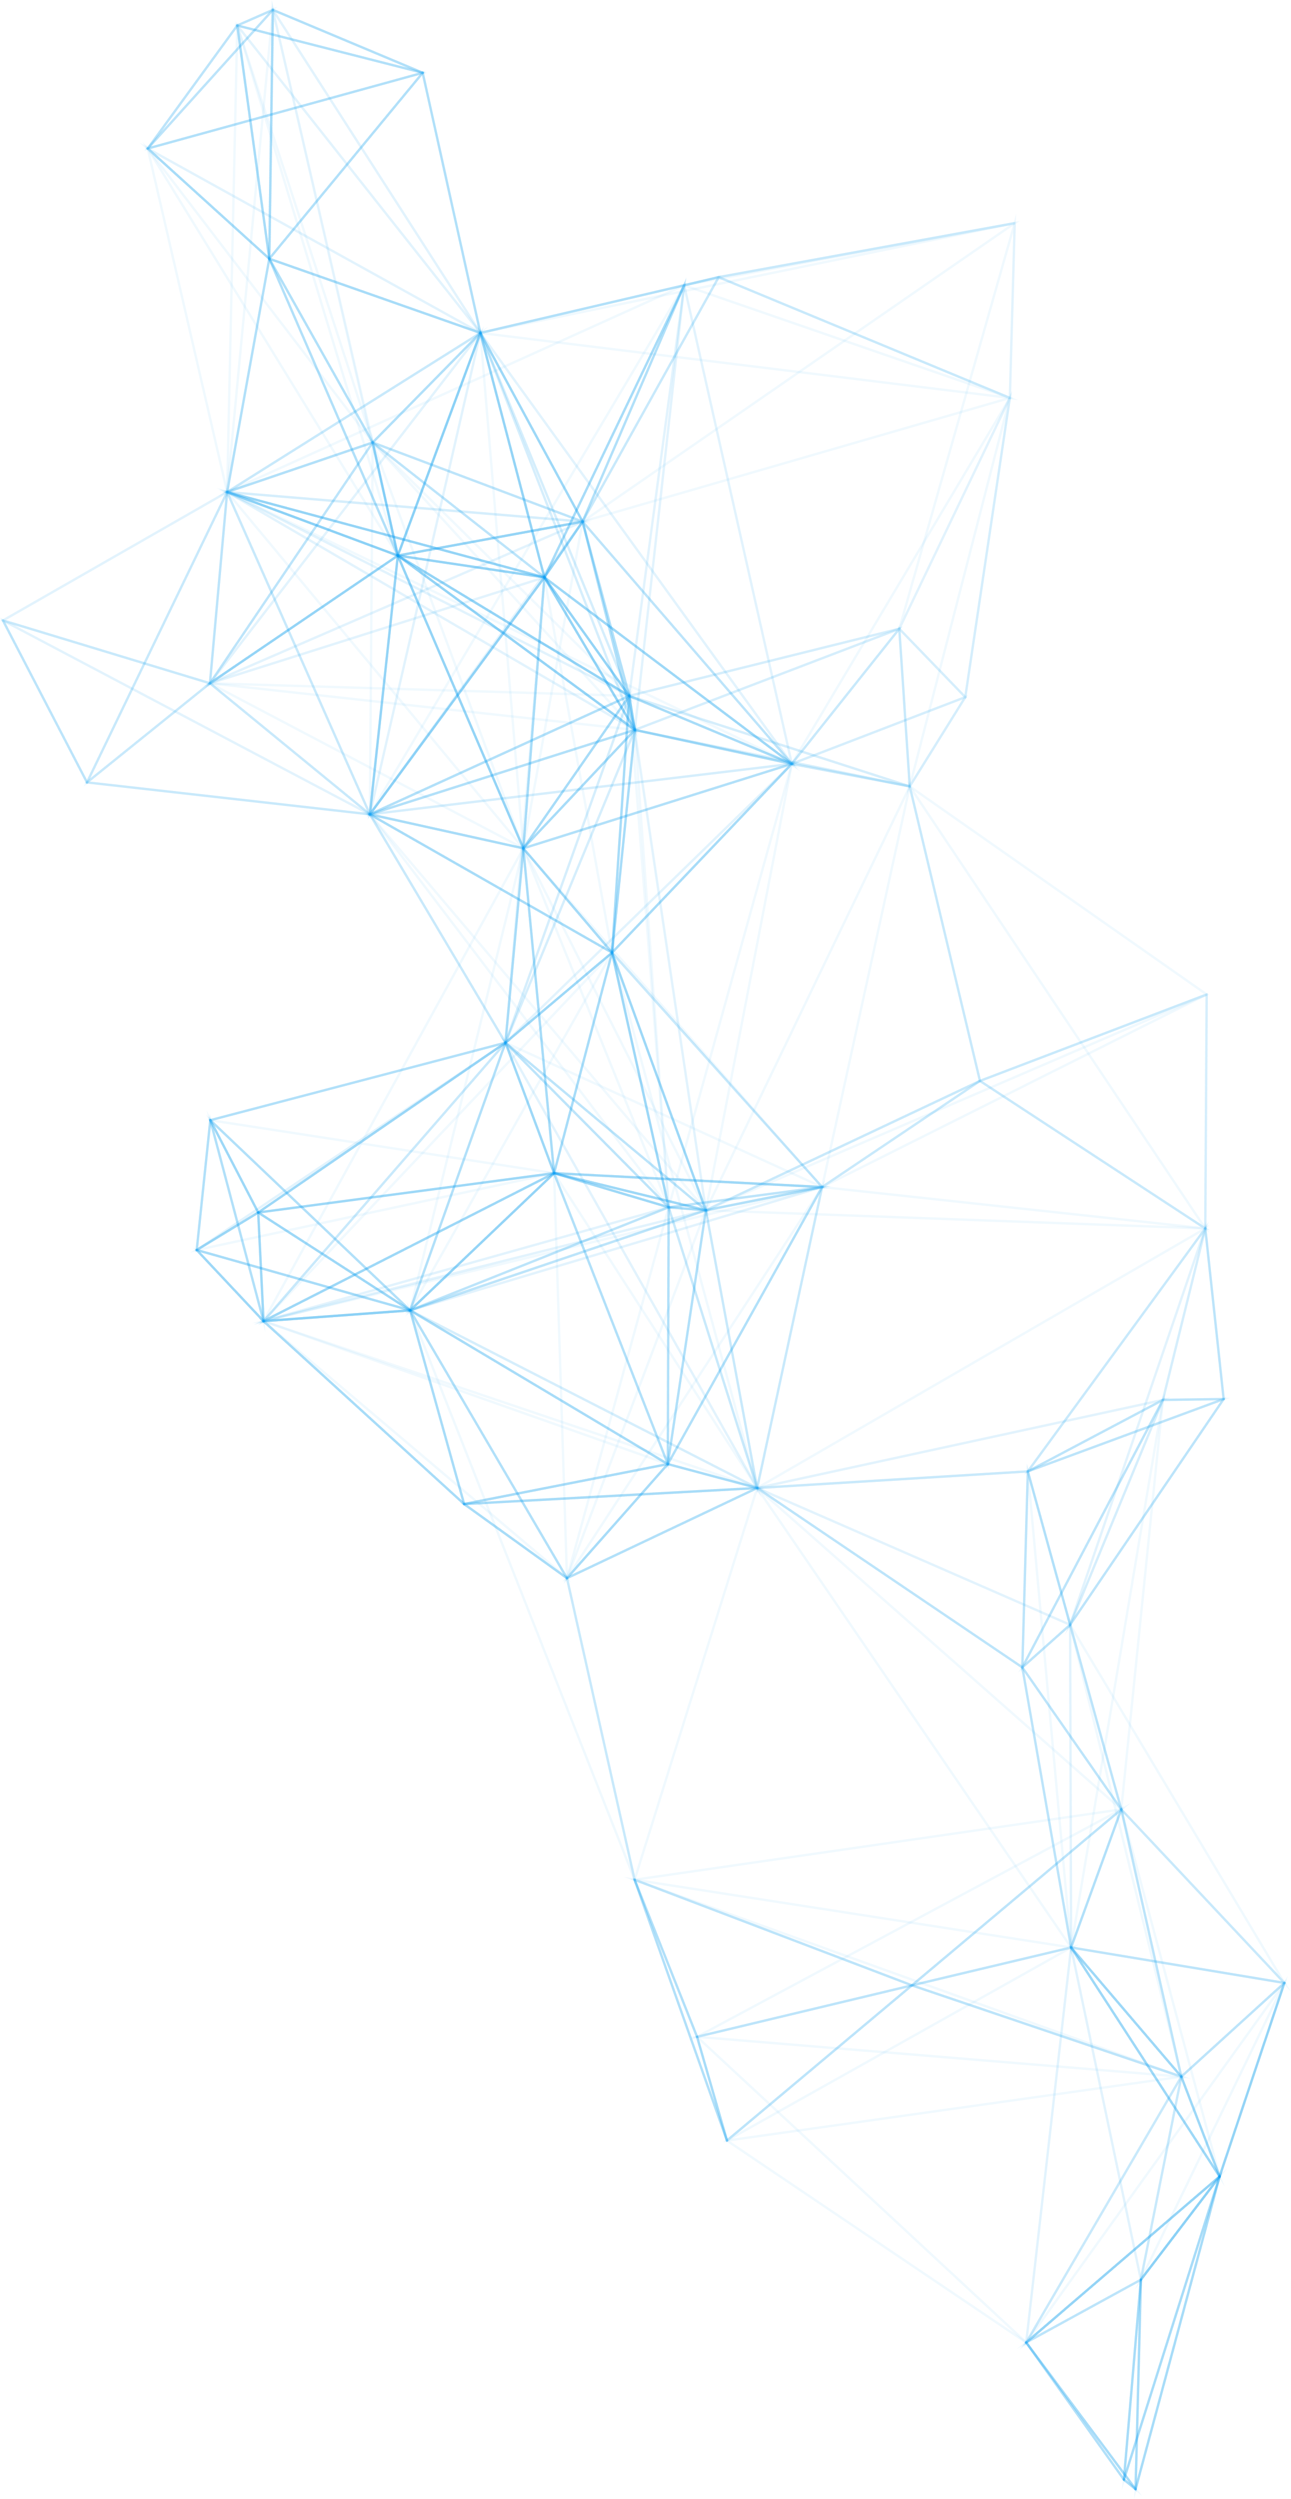 <svg xmlns="http://www.w3.org/2000/svg" viewBox="0 0 544.02 1053.25"><defs><style>.cls-1{fill:none;stroke:#0096f2;stroke-linecap:round;stroke-miterlimit:10;opacity:0.06;}</style></defs><g id="Layer_2" data-name="Layer 2"><g id="Layer_1-2" data-name="Layer 1"><polygon class="cls-1" points="406.76 293.81 425.54 167.71 378.96 265 406.76 293.81"/><polygon class="cls-1" points="406.76 293.81 425.54 167.71 383.36 331.43 406.76 293.81"/><polygon class="cls-1" points="406.76 293.81 425.54 167.71 333.67 321.93 406.76 293.81"/><polygon class="cls-1" points="406.76 293.81 378.96 265 383.36 331.43 406.76 293.81"/><polygon class="cls-1" points="406.76 293.81 378.96 265 333.67 321.93 406.76 293.81"/><polygon class="cls-1" points="406.76 293.81 383.36 331.43 333.67 321.93 406.76 293.81"/><polygon class="cls-1" points="178.12 30.68 113.48 109.05 99.99 10.74 178.12 30.68"/><polygon class="cls-1" points="178.12 30.68 113.48 109.05 114.97 4.17 178.12 30.68"/><line class="cls-1" x1="178.12" y1="30.68" x2="113.48" y2="109.05"/><line class="cls-1" x1="178.12" y1="30.68" x2="113.48" y2="109.05"/><polygon class="cls-1" points="178.12 30.68 113.48 109.05 202.43 140.32 178.12 30.68"/><polygon class="cls-1" points="178.12 30.68 113.48 109.05 62.25 62.6 178.12 30.68"/><polygon class="cls-1" points="178.12 30.68 99.99 10.74 114.97 4.17 178.12 30.68"/><line class="cls-1" x1="178.12" y1="30.68" x2="99.99" y2="10.74"/><line class="cls-1" x1="178.12" y1="30.68" x2="99.99" y2="10.74"/><polygon class="cls-1" points="178.12 30.68 99.99 10.74 202.43 140.32 178.12 30.68"/><polygon class="cls-1" points="178.12 30.68 99.99 10.74 62.25 62.6 178.12 30.68"/><line class="cls-1" x1="178.12" y1="30.68" x2="114.97" y2="4.16"/><line class="cls-1" x1="178.12" y1="30.68" x2="114.97" y2="4.16"/><polygon class="cls-1" points="178.12 30.68 114.97 4.17 202.43 140.32 178.12 30.68"/><polygon class="cls-1" points="178.12 30.68 114.97 4.17 62.25 62.6 178.12 30.68"/><line class="cls-1" x1="202.43" y1="140.32" x2="178.12" y2="30.68"/><line class="cls-1" x1="62.25" y1="62.6" x2="178.12" y2="30.68"/><line class="cls-1" x1="202.43" y1="140.32" x2="178.12" y2="30.68"/><line class="cls-1" x1="62.25" y1="62.6" x2="178.12" y2="30.68"/><polygon class="cls-1" points="178.12 30.68 202.43 140.32 62.25 62.6 178.12 30.68"/><polygon class="cls-1" points="384.28 836.74 472.5 762.58 306.34 902.16 384.28 836.74"/><polygon class="cls-1" points="384.28 836.74 472.5 762.58 293.74 858.43 384.28 836.74"/><polygon class="cls-1" points="384.28 836.74 472.5 762.58 497.8 875.23 384.28 836.74"/><polygon class="cls-1" points="384.28 836.74 472.5 762.58 267.43 792.24 384.28 836.74"/><polygon class="cls-1" points="384.28 836.74 472.5 762.58 451.36 820.78 384.28 836.74"/><polygon class="cls-1" points="384.28 836.74 306.34 902.16 293.74 858.43 384.28 836.74"/><polygon class="cls-1" points="384.28 836.74 306.34 902.16 497.8 875.23 384.28 836.74"/><polygon class="cls-1" points="384.28 836.74 306.34 902.16 267.43 792.24 384.28 836.74"/><polygon class="cls-1" points="384.28 836.74 306.34 902.16 451.36 820.78 384.28 836.74"/><polygon class="cls-1" points="384.28 836.74 293.74 858.43 497.8 875.23 384.28 836.74"/><polygon class="cls-1" points="384.28 836.74 293.74 858.43 267.43 792.24 384.28 836.74"/><polygon class="cls-1" points="384.28 836.74 293.74 858.43 451.36 820.78 384.28 836.74"/><polygon class="cls-1" points="384.28 836.74 497.8 875.23 267.43 792.24 384.28 836.74"/><polygon class="cls-1" points="384.28 836.74 497.8 875.23 451.36 820.78 384.28 836.74"/><polygon class="cls-1" points="384.28 836.74 267.43 792.24 451.36 820.78 384.28 836.74"/><polygon class="cls-1" points="430.8 702.73 472.5 762.58 433.12 620.13 430.8 702.73"/><polygon class="cls-1" points="430.8 702.73 472.5 762.58 451.36 820.78 430.8 702.73"/><polygon class="cls-1" points="430.8 702.73 472.5 762.58 490.03 590.01 430.8 702.73"/><polygon class="cls-1" points="430.8 702.73 472.5 762.58 450.94 684.78 430.8 702.73"/><polygon class="cls-1" points="430.8 702.73 472.5 762.58 319.06 627.13 430.8 702.73"/><polygon class="cls-1" points="430.8 702.73 433.12 620.13 451.36 820.78 430.8 702.73"/><polygon class="cls-1" points="430.8 702.73 433.12 620.13 490.03 590.01 430.8 702.73"/><polygon class="cls-1" points="430.8 702.73 433.12 620.13 450.94 684.78 430.8 702.73"/><polygon class="cls-1" points="430.8 702.73 433.12 620.13 319.06 627.13 430.8 702.73"/><polygon class="cls-1" points="430.8 702.73 451.36 820.78 490.03 590.01 430.8 702.73"/><polygon class="cls-1" points="430.8 702.73 451.36 820.78 450.94 684.78 430.8 702.73"/><polygon class="cls-1" points="430.8 702.73 451.36 820.78 319.06 627.13 430.8 702.73"/><polygon class="cls-1" points="430.8 702.73 490.03 590.01 450.94 684.78 430.8 702.73"/><polygon class="cls-1" points="430.8 702.73 490.03 590.01 319.06 627.13 430.8 702.73"/><polygon class="cls-1" points="430.8 702.73 450.94 684.78 319.06 627.13 430.8 702.73"/><polygon class="cls-1" points="302.84 116.82 425.54 167.71 245.51 219.84 302.84 116.82"/><polygon class="cls-1" points="302.84 116.82 425.54 167.71 427.59 94.04 302.84 116.82"/><polygon class="cls-1" points="302.84 116.82 425.54 167.71 288.31 120.25 302.84 116.82"/><polygon class="cls-1" points="302.84 116.82 425.54 167.71 202.43 140.32 302.84 116.82"/><polygon class="cls-1" points="302.84 116.82 245.51 219.84 427.59 94.04 302.84 116.82"/><polygon class="cls-1" points="302.84 116.82 245.51 219.84 288.31 120.25 302.84 116.82"/><polygon class="cls-1" points="302.84 116.82 245.51 219.84 202.43 140.32 302.84 116.82"/><polygon class="cls-1" points="302.84 116.82 427.59 94.04 288.31 120.25 302.84 116.82"/><polygon class="cls-1" points="302.84 116.82 427.59 94.04 202.43 140.32 302.84 116.82"/><polygon class="cls-1" points="302.84 116.82 288.31 120.25 202.43 140.32 302.84 116.82"/><line class="cls-1" x1="82.9" y1="526.83" x2="111.05" y2="556.8"/><polygon class="cls-1" points="412.95 455.56 508.49 419.13 346.44 500.29 412.95 455.56"/><polygon class="cls-1" points="412.95 455.56 508.49 419.13 383.36 331.43 412.95 455.56"/><polygon class="cls-1" points="412.95 455.56 508.49 419.13 507.9 517.75 412.95 455.56"/><polygon class="cls-1" points="412.95 455.56 508.49 419.13 297.45 510.07 412.95 455.56"/><polygon class="cls-1" points="412.95 455.56 346.44 500.29 383.36 331.43 412.95 455.56"/><polygon class="cls-1" points="412.95 455.56 346.44 500.29 507.9 517.75 412.95 455.56"/><polygon class="cls-1" points="412.95 455.56 346.44 500.29 297.45 510.07 412.95 455.56"/><polygon class="cls-1" points="412.95 455.56 383.36 331.43 507.9 517.75 412.95 455.56"/><polygon class="cls-1" points="412.95 455.56 383.36 331.43 297.45 510.07 412.95 455.56"/><polygon class="cls-1" points="412.95 455.56 507.9 517.75 297.45 510.07 412.95 455.56"/><polygon class="cls-1" points="113.48 109.05 167.64 234.16 157.05 186.5 113.48 109.05"/><polygon class="cls-1" points="113.48 109.05 167.64 234.16 99.99 10.74 113.48 109.05"/><polygon class="cls-1" points="113.48 109.05 167.64 234.16 114.97 4.17 113.48 109.05"/><polygon class="cls-1" points="113.48 109.05 167.64 234.16 95.71 207.38 113.48 109.05"/><polygon class="cls-1" points="113.48 109.05 167.64 234.16 202.43 140.32 113.48 109.05"/><polygon class="cls-1" points="113.48 109.05 167.64 234.16 62.25 62.6 113.48 109.05"/><polygon class="cls-1" points="113.48 109.05 157.05 186.5 99.99 10.74 113.48 109.05"/><polygon class="cls-1" points="113.48 109.05 157.05 186.5 114.97 4.17 113.48 109.05"/><polygon class="cls-1" points="113.48 109.05 157.05 186.5 95.71 207.38 113.48 109.05"/><polygon class="cls-1" points="113.48 109.05 157.05 186.5 202.43 140.32 113.48 109.05"/><polygon class="cls-1" points="113.48 109.05 157.05 186.5 62.25 62.6 113.48 109.05"/><polygon class="cls-1" points="113.48 109.05 99.99 10.74 114.97 4.17 113.48 109.05"/><polygon class="cls-1" points="113.48 109.05 99.99 10.74 95.71 207.38 113.48 109.05"/><polygon class="cls-1" points="113.48 109.05 99.99 10.74 202.43 140.32 113.48 109.05"/><polygon class="cls-1" points="113.48 109.05 99.99 10.74 62.25 62.6 113.48 109.05"/><polygon class="cls-1" points="113.48 109.05 114.97 4.17 95.71 207.38 113.48 109.05"/><polygon class="cls-1" points="113.48 109.05 114.97 4.17 202.43 140.32 113.48 109.05"/><polygon class="cls-1" points="113.48 109.05 114.97 4.17 62.25 62.6 113.48 109.05"/><polygon class="cls-1" points="113.48 109.05 95.71 207.38 202.43 140.32 113.48 109.05"/><polygon class="cls-1" points="113.48 109.05 95.71 207.38 62.25 62.6 113.48 109.05"/><polygon class="cls-1" points="113.48 109.05 202.43 140.32 62.25 62.6 113.48 109.05"/><line class="cls-1" x1="507.9" y1="517.75" x2="508.49" y2="419.13"/><line class="cls-1" x1="507.9" y1="517.75" x2="508.49" y2="419.13"/><polygon class="cls-1" points="195.58 633.89 281.41 617.05 238.92 665.13 195.58 633.89"/><line class="cls-1" x1="195.58" y1="633.89" x2="281.41" y2="617.05"/><line class="cls-1" x1="195.58" y1="633.89" x2="281.41" y2="617.05"/><line class="cls-1" x1="195.58" y1="633.89" x2="281.41" y2="617.05"/><polygon class="cls-1" points="195.58 633.89 281.41 617.05 172.83 552.26 195.58 633.89"/><polygon class="cls-1" points="195.58 633.89 281.41 617.05 111.05 556.8 195.58 633.89"/><polygon class="cls-1" points="195.58 633.89 281.41 617.05 319.06 627.13 195.58 633.89"/><line class="cls-1" x1="195.58" y1="633.89" x2="238.92" y2="665.13"/><line class="cls-1" x1="195.58" y1="633.89" x2="238.92" y2="665.13"/><line class="cls-1" x1="195.58" y1="633.89" x2="238.92" y2="665.13"/><polygon class="cls-1" points="195.58 633.89 238.92 665.13 172.83 552.26 195.58 633.89"/><polygon class="cls-1" points="195.58 633.89 238.92 665.13 111.05 556.8 195.58 633.89"/><polygon class="cls-1" points="195.58 633.89 238.92 665.13 319.06 627.13 195.58 633.89"/><line class="cls-1" x1="172.83" y1="552.26" x2="195.58" y2="633.89"/><line class="cls-1" x1="111.05" y1="556.8" x2="195.58" y2="633.89"/><line class="cls-1" x1="319.06" y1="627.13" x2="195.58" y2="633.89"/><line class="cls-1" x1="172.83" y1="552.26" x2="195.58" y2="633.89"/><line class="cls-1" x1="111.05" y1="556.8" x2="195.58" y2="633.89"/><line class="cls-1" x1="319.06" y1="627.13" x2="195.58" y2="633.89"/><line class="cls-1" x1="172.83" y1="552.26" x2="195.58" y2="633.89"/><line class="cls-1" x1="111.05" y1="556.8" x2="195.58" y2="633.89"/><line class="cls-1" x1="319.06" y1="627.13" x2="195.58" y2="633.89"/><polygon class="cls-1" points="195.58 633.89 172.83 552.26 111.05 556.8 195.58 633.89"/><polygon class="cls-1" points="195.58 633.89 172.83 552.26 319.06 627.13 195.58 633.89"/><polygon class="cls-1" points="195.58 633.89 111.05 556.8 319.06 627.13 195.58 633.89"/><line class="cls-1" x1="473.61" y1="1045.04" x2="478.52" y2="1049.07"/><line class="cls-1" x1="513.93" y1="917.3" x2="478.52" y2="1049.07"/><line class="cls-1" x1="432.44" y1="987.27" x2="478.52" y2="1049.07"/><line class="cls-1" x1="480.76" y1="960.8" x2="478.52" y2="1049.07"/><polygon class="cls-1" points="478.52 1049.07 473.61 1045.04 513.93 917.3 478.52 1049.07"/><line class="cls-1" x1="478.52" y1="1049.07" x2="473.61" y2="1045.04"/><line class="cls-1" x1="478.52" y1="1049.07" x2="473.61" y2="1045.04"/><polygon class="cls-1" points="478.52 1049.07 473.61 1045.04 432.44 987.27 478.52 1049.07"/><line class="cls-1" x1="478.52" y1="1049.07" x2="473.61" y2="1045.04"/><polygon class="cls-1" points="478.52 1049.07 473.61 1045.04 480.76 960.8 478.52 1049.07"/><line class="cls-1" x1="478.52" y1="1049.07" x2="513.93" y2="917.3"/><line class="cls-1" x1="478.52" y1="1049.07" x2="513.93" y2="917.3"/><polygon class="cls-1" points="478.52 1049.07 513.93 917.3 432.44 987.27 478.52 1049.07"/><line class="cls-1" x1="478.52" y1="1049.07" x2="513.93" y2="917.3"/><polygon class="cls-1" points="478.52 1049.07 513.93 917.3 480.76 960.8 478.52 1049.07"/><line class="cls-1" x1="432.44" y1="987.27" x2="478.52" y2="1049.07"/><line class="cls-1" x1="480.76" y1="960.8" x2="478.52" y2="1049.07"/><line class="cls-1" x1="432.44" y1="987.27" x2="478.52" y2="1049.07"/><line class="cls-1" x1="480.76" y1="960.8" x2="478.52" y2="1049.07"/><line class="cls-1" x1="478.52" y1="1049.07" x2="432.44" y2="987.27"/><polygon class="cls-1" points="478.52 1049.07 432.44 987.27 480.76 960.8 478.52 1049.07"/><line class="cls-1" x1="480.76" y1="960.8" x2="478.52" y2="1049.07"/><line class="cls-1" x1="513.93" y1="917.3" x2="472.5" y2="762.57"/><line class="cls-1" x1="513.93" y1="917.3" x2="541.22" y2="835.72"/><line class="cls-1" x1="513.93" y1="917.3" x2="497.8" y2="875.23"/><line class="cls-1" x1="513.93" y1="917.3" x2="451.36" y2="820.78"/><line class="cls-1" x1="472.5" y1="762.57" x2="541.22" y2="835.72"/><line class="cls-1" x1="472.5" y1="762.57" x2="497.8" y2="875.23"/><line class="cls-1" x1="472.5" y1="762.57" x2="451.36" y2="820.78"/><line class="cls-1" x1="541.22" y1="835.72" x2="497.8" y2="875.23"/><line class="cls-1" x1="541.22" y1="835.72" x2="451.36" y2="820.78"/><line class="cls-1" x1="497.8" y1="875.23" x2="451.36" y2="820.78"/><polygon class="cls-1" points="281.41 617.05 233.49 494.45 346.44 500.29 281.41 617.05"/><polygon class="cls-1" points="281.41 617.05 233.49 494.45 238.92 665.13 281.41 617.05"/><polygon class="cls-1" points="281.41 617.05 233.49 494.45 172.83 552.26 281.41 617.05"/><polygon class="cls-1" points="281.41 617.05 233.49 494.45 281.77 508.82 281.41 617.05"/><polygon class="cls-1" points="281.41 617.05 233.49 494.45 297.45 510.07 281.41 617.05"/><polygon class="cls-1" points="281.41 617.05 233.49 494.45 319.06 627.13 281.41 617.05"/><polygon class="cls-1" points="281.41 617.05 346.44 500.29 238.92 665.13 281.41 617.05"/><polygon class="cls-1" points="281.41 617.05 346.44 500.29 172.83 552.26 281.41 617.05"/><polygon class="cls-1" points="281.41 617.05 346.44 500.29 281.77 508.82 281.41 617.05"/><polygon class="cls-1" points="281.41 617.05 346.44 500.29 297.45 510.07 281.41 617.05"/><polygon class="cls-1" points="281.41 617.05 346.44 500.29 319.06 627.13 281.41 617.05"/><polygon class="cls-1" points="281.41 617.05 238.92 665.13 172.83 552.26 281.41 617.05"/><polygon class="cls-1" points="281.41 617.05 238.92 665.13 281.77 508.82 281.41 617.05"/><polygon class="cls-1" points="281.41 617.05 238.92 665.13 297.45 510.07 281.41 617.05"/><polygon class="cls-1" points="281.41 617.05 238.92 665.13 319.06 627.13 281.41 617.05"/><polygon class="cls-1" points="281.41 617.05 172.83 552.26 281.77 508.82 281.41 617.05"/><polygon class="cls-1" points="281.41 617.05 172.83 552.26 297.45 510.07 281.41 617.05"/><polygon class="cls-1" points="281.41 617.05 172.83 552.26 319.06 627.13 281.41 617.05"/><polygon class="cls-1" points="281.41 617.05 281.77 508.82 297.45 510.07 281.41 617.05"/><polygon class="cls-1" points="281.41 617.05 281.77 508.82 319.06 627.13 281.41 617.05"/><polygon class="cls-1" points="281.41 617.05 297.45 510.07 319.06 627.13 281.41 617.05"/><line class="cls-1" x1="473.61" y1="1045.04" x2="513.93" y2="917.3"/><line class="cls-1" x1="473.61" y1="1045.04" x2="480.76" y2="960.8"/><line class="cls-1" x1="513.93" y1="917.3" x2="480.76" y2="960.8"/><polygon class="cls-1" points="108.81 511.02 233.49 494.45 88.63 472.12 108.81 511.02"/><polygon class="cls-1" points="108.81 511.02 233.49 494.45 82.9 526.83 108.81 511.02"/><line class="cls-1" x1="108.81" y1="511.02" x2="233.49" y2="494.45"/><line class="cls-1" x1="108.81" y1="511.02" x2="233.49" y2="494.45"/><polygon class="cls-1" points="108.81 511.02 233.49 494.45 172.83 552.26 108.81 511.02"/><line class="cls-1" x1="108.81" y1="511.02" x2="233.49" y2="494.45"/><polygon class="cls-1" points="108.81 511.02 233.49 494.45 111.05 556.8 108.81 511.02"/><polygon class="cls-1" points="108.81 511.02 233.49 494.45 213 439.46 108.81 511.02"/><polygon class="cls-1" points="108.81 511.02 88.63 472.12 82.9 526.83 108.81 511.02"/><line class="cls-1" x1="108.81" y1="511.02" x2="88.63" y2="472.11"/><line class="cls-1" x1="108.81" y1="511.02" x2="88.63" y2="472.11"/><polygon class="cls-1" points="108.81 511.02 88.63 472.12 172.83 552.26 108.81 511.02"/><line class="cls-1" x1="108.81" y1="511.02" x2="88.63" y2="472.11"/><polygon class="cls-1" points="108.81 511.02 88.63 472.12 111.05 556.8 108.81 511.02"/><polygon class="cls-1" points="108.81 511.02 88.63 472.12 213 439.46 108.81 511.02"/><line class="cls-1" x1="108.81" y1="511.02" x2="82.9" y2="526.83"/><line class="cls-1" x1="108.81" y1="511.02" x2="82.9" y2="526.83"/><polygon class="cls-1" points="108.81 511.02 82.9 526.83 172.83 552.26 108.81 511.02"/><line class="cls-1" x1="108.81" y1="511.02" x2="82.9" y2="526.83"/><polygon class="cls-1" points="108.81 511.02 82.9 526.83 111.05 556.8 108.81 511.02"/><polygon class="cls-1" points="108.81 511.02 82.9 526.83 213 439.46 108.81 511.02"/><line class="cls-1" x1="172.83" y1="552.26" x2="108.81" y2="511.02"/><line class="cls-1" x1="111.05" y1="556.8" x2="108.81" y2="511.02"/><line class="cls-1" x1="213" y1="439.46" x2="108.81" y2="511.02"/><line class="cls-1" x1="172.83" y1="552.26" x2="108.81" y2="511.02"/><line class="cls-1" x1="111.05" y1="556.8" x2="108.81" y2="511.02"/><line class="cls-1" x1="213" y1="439.46" x2="108.81" y2="511.02"/><line class="cls-1" x1="108.81" y1="511.02" x2="172.83" y2="552.26"/><polygon class="cls-1" points="108.81 511.02 172.83 552.26 111.05 556.8 108.81 511.02"/><polygon class="cls-1" points="108.81 511.02 172.83 552.26 213 439.46 108.81 511.02"/><line class="cls-1" x1="111.05" y1="556.8" x2="108.81" y2="511.02"/><line class="cls-1" x1="213" y1="439.46" x2="108.81" y2="511.02"/><polygon class="cls-1" points="108.81 511.02 111.05 556.8 213 439.46 108.81 511.02"/><line class="cls-1" x1="433.12" y1="620.13" x2="515.64" y2="589.64"/><line class="cls-1" x1="507.9" y1="517.75" x2="515.64" y2="589.64"/><line class="cls-1" x1="490.03" y1="590.01" x2="515.64" y2="589.64"/><line class="cls-1" x1="450.94" y1="684.78" x2="515.64" y2="589.64"/><line class="cls-1" x1="433.12" y1="620.13" x2="515.64" y2="589.64"/><line class="cls-1" x1="507.9" y1="517.75" x2="515.64" y2="589.64"/><line class="cls-1" x1="490.03" y1="590.01" x2="515.64" y2="589.64"/><line class="cls-1" x1="450.94" y1="684.78" x2="515.64" y2="589.64"/><polygon class="cls-1" points="515.64 589.64 433.12 620.13 507.9 517.75 515.64 589.64"/><polygon class="cls-1" points="515.64 589.64 433.12 620.13 490.03 590.01 515.64 589.64"/><polygon class="cls-1" points="515.64 589.64 433.12 620.13 450.94 684.78 515.64 589.64"/><polygon class="cls-1" points="515.64 589.64 507.9 517.75 490.03 590.01 515.64 589.64"/><polygon class="cls-1" points="515.64 589.64 507.9 517.75 450.94 684.78 515.64 589.64"/><polygon class="cls-1" points="515.64 589.64 490.03 590.01 450.94 684.78 515.64 589.64"/><line class="cls-1" x1="513.93" y1="917.3" x2="541.22" y2="835.72"/><line class="cls-1" x1="306.34" y1="902.16" x2="293.74" y2="858.43"/><line class="cls-1" x1="306.34" y1="902.16" x2="267.43" y2="792.24"/><line class="cls-1" x1="293.74" y1="858.43" x2="267.43" y2="792.24"/><polygon class="cls-1" points="233.49 494.45 220.52 357.54 346.44 500.29 233.49 494.45"/><polygon class="cls-1" points="233.49 494.45 220.52 357.54 172.83 552.26 233.49 494.45"/><polygon class="cls-1" points="233.49 494.45 220.52 357.54 257.92 401.49 233.49 494.45"/><polygon class="cls-1" points="233.49 494.45 220.52 357.54 281.77 508.82 233.49 494.45"/><polygon class="cls-1" points="233.49 494.45 220.52 357.54 111.05 556.8 233.49 494.45"/><polygon class="cls-1" points="233.49 494.45 220.52 357.54 297.45 510.07 233.49 494.45"/><polygon class="cls-1" points="233.49 494.45 220.52 357.54 213 439.46 233.49 494.45"/><polygon class="cls-1" points="233.49 494.45 346.44 500.29 172.83 552.26 233.49 494.45"/><polygon class="cls-1" points="233.49 494.45 346.44 500.29 257.92 401.49 233.49 494.45"/><polygon class="cls-1" points="233.49 494.45 346.44 500.29 281.77 508.82 233.49 494.45"/><polygon class="cls-1" points="233.49 494.45 346.44 500.29 111.05 556.8 233.49 494.45"/><polygon class="cls-1" points="233.49 494.45 346.44 500.29 297.45 510.07 233.49 494.45"/><polygon class="cls-1" points="233.49 494.45 346.44 500.29 213 439.46 233.49 494.45"/><polygon class="cls-1" points="233.49 494.45 172.83 552.26 257.92 401.49 233.49 494.45"/><polygon class="cls-1" points="233.49 494.45 172.83 552.26 281.77 508.82 233.49 494.45"/><polygon class="cls-1" points="233.49 494.45 172.83 552.26 111.05 556.8 233.49 494.45"/><polygon class="cls-1" points="233.49 494.45 172.83 552.26 297.45 510.07 233.49 494.45"/><polygon class="cls-1" points="233.49 494.45 172.83 552.26 213 439.46 233.49 494.45"/><polygon class="cls-1" points="233.49 494.45 257.92 401.49 281.77 508.82 233.49 494.45"/><polygon class="cls-1" points="233.49 494.45 257.92 401.49 111.05 556.8 233.49 494.45"/><polygon class="cls-1" points="233.49 494.45 257.92 401.49 297.45 510.07 233.49 494.45"/><polygon class="cls-1" points="233.49 494.45 257.92 401.49 213 439.46 233.49 494.45"/><polygon class="cls-1" points="233.49 494.45 281.77 508.82 111.05 556.8 233.49 494.45"/><polygon class="cls-1" points="233.49 494.45 281.77 508.82 297.45 510.07 233.49 494.45"/><polygon class="cls-1" points="233.49 494.45 281.77 508.82 213 439.46 233.49 494.45"/><polygon class="cls-1" points="233.49 494.45 111.05 556.8 297.45 510.07 233.49 494.45"/><polygon class="cls-1" points="233.49 494.45 111.05 556.8 213 439.46 233.49 494.45"/><polygon class="cls-1" points="233.49 494.45 297.45 510.07 213 439.46 233.49 494.45"/><polygon class="cls-1" points="167.64 234.16 220.52 357.54 157.05 186.5 167.64 234.16"/><polygon class="cls-1" points="167.64 234.16 220.52 357.54 229.4 243.34 167.64 234.16"/><polygon class="cls-1" points="167.64 234.16 220.52 357.54 88.47 287.98 167.64 234.16"/><polygon class="cls-1" points="167.64 234.16 220.52 357.54 245.51 219.84 167.64 234.16"/><polygon class="cls-1" points="167.64 234.16 220.52 357.54 155.86 343.21 167.64 234.16"/><polygon class="cls-1" points="167.64 234.16 220.52 357.54 267.51 307.63 167.64 234.16"/><polygon class="cls-1" points="167.64 234.16 220.52 357.54 95.71 207.38 167.64 234.16"/><polygon class="cls-1" points="167.64 234.16 220.52 357.54 202.43 140.32 167.64 234.16"/><polygon class="cls-1" points="167.64 234.16 220.52 357.54 265.16 293.29 167.64 234.16"/><polygon class="cls-1" points="167.64 234.16 157.05 186.5 229.4 243.34 167.64 234.16"/><polygon class="cls-1" points="167.64 234.16 157.05 186.5 88.47 287.98 167.64 234.16"/><polygon class="cls-1" points="167.64 234.16 157.05 186.5 245.51 219.84 167.64 234.16"/><polygon class="cls-1" points="167.64 234.16 157.05 186.5 155.86 343.21 167.64 234.16"/><polygon class="cls-1" points="167.64 234.16 157.05 186.5 267.51 307.63 167.64 234.16"/><polygon class="cls-1" points="167.64 234.16 157.05 186.5 95.71 207.38 167.64 234.16"/><polygon class="cls-1" points="167.64 234.16 157.05 186.5 202.43 140.32 167.64 234.16"/><polygon class="cls-1" points="167.64 234.16 157.05 186.5 265.16 293.29 167.64 234.16"/><polygon class="cls-1" points="167.64 234.16 229.4 243.34 88.47 287.98 167.64 234.16"/><polygon class="cls-1" points="167.64 234.16 229.4 243.34 245.51 219.84 167.64 234.16"/><polygon class="cls-1" points="167.64 234.16 229.4 243.34 155.86 343.21 167.64 234.16"/><polygon class="cls-1" points="167.64 234.16 229.4 243.34 267.51 307.63 167.64 234.16"/><polygon class="cls-1" points="167.64 234.16 229.4 243.34 95.71 207.38 167.64 234.16"/><polygon class="cls-1" points="167.64 234.16 229.4 243.34 202.43 140.32 167.64 234.16"/><polygon class="cls-1" points="167.64 234.16 229.4 243.34 265.16 293.29 167.64 234.16"/><polygon class="cls-1" points="167.64 234.16 88.47 287.98 245.51 219.84 167.64 234.16"/><polygon class="cls-1" points="167.64 234.16 88.47 287.98 155.86 343.21 167.64 234.16"/><polygon class="cls-1" points="167.64 234.16 88.47 287.98 267.51 307.63 167.64 234.16"/><polygon class="cls-1" points="167.64 234.16 88.47 287.98 95.71 207.38 167.64 234.16"/><polygon class="cls-1" points="167.64 234.16 88.47 287.98 202.43 140.32 167.64 234.16"/><polygon class="cls-1" points="167.64 234.16 88.47 287.98 265.16 293.29 167.64 234.16"/><polygon class="cls-1" points="167.64 234.16 245.51 219.84 155.86 343.21 167.64 234.16"/><polygon class="cls-1" points="167.64 234.16 245.51 219.84 267.51 307.63 167.64 234.16"/><polygon class="cls-1" points="167.64 234.16 245.51 219.84 95.71 207.38 167.64 234.16"/><polygon class="cls-1" points="167.64 234.16 245.51 219.84 202.43 140.32 167.64 234.16"/><polygon class="cls-1" points="167.64 234.16 245.51 219.84 265.16 293.29 167.64 234.16"/><polygon class="cls-1" points="167.64 234.16 155.86 343.21 267.51 307.63 167.64 234.16"/><polygon class="cls-1" points="167.64 234.16 155.86 343.21 95.71 207.38 167.64 234.16"/><polygon class="cls-1" points="167.64 234.16 155.86 343.21 202.43 140.32 167.64 234.16"/><polygon class="cls-1" points="167.64 234.16 155.86 343.21 265.16 293.29 167.64 234.16"/><polygon class="cls-1" points="167.64 234.16 267.51 307.63 95.71 207.38 167.64 234.16"/><polygon class="cls-1" points="167.64 234.16 267.51 307.63 202.43 140.32 167.64 234.16"/><polygon class="cls-1" points="167.64 234.16 267.51 307.63 265.16 293.29 167.64 234.16"/><polygon class="cls-1" points="167.64 234.16 95.71 207.38 202.43 140.32 167.64 234.16"/><polygon class="cls-1" points="167.64 234.16 95.71 207.38 265.16 293.29 167.64 234.16"/><polygon class="cls-1" points="167.64 234.16 202.43 140.32 265.16 293.29 167.64 234.16"/><polygon class="cls-1" points="220.52 357.54 229.4 243.34 257.92 401.49 220.52 357.54"/><polygon class="cls-1" points="220.52 357.54 229.4 243.34 155.86 343.21 220.52 357.54"/><polygon class="cls-1" points="220.52 357.54 229.4 243.34 267.51 307.63 220.52 357.54"/><polygon class="cls-1" points="220.52 357.54 229.4 243.34 333.67 321.93 220.52 357.54"/><polygon class="cls-1" points="220.52 357.54 229.4 243.34 265.16 293.29 220.52 357.54"/><polygon class="cls-1" points="220.52 357.54 229.4 243.34 213 439.46 220.52 357.54"/><polygon class="cls-1" points="220.52 357.54 257.92 401.49 155.86 343.21 220.52 357.54"/><polygon class="cls-1" points="220.52 357.54 257.92 401.49 267.51 307.63 220.52 357.54"/><polygon class="cls-1" points="220.52 357.54 257.92 401.49 333.67 321.93 220.52 357.54"/><polygon class="cls-1" points="220.52 357.54 257.92 401.49 265.16 293.29 220.52 357.54"/><polygon class="cls-1" points="220.52 357.54 257.92 401.49 213 439.46 220.52 357.54"/><polygon class="cls-1" points="220.52 357.54 155.86 343.21 267.51 307.63 220.52 357.54"/><polygon class="cls-1" points="220.52 357.54 155.86 343.21 333.67 321.93 220.52 357.54"/><polygon class="cls-1" points="220.52 357.54 155.86 343.21 265.16 293.29 220.52 357.54"/><polygon class="cls-1" points="220.52 357.54 155.86 343.21 213 439.46 220.52 357.54"/><polygon class="cls-1" points="220.52 357.54 267.51 307.63 333.67 321.93 220.52 357.54"/><polygon class="cls-1" points="220.52 357.54 267.51 307.63 265.16 293.29 220.52 357.54"/><polygon class="cls-1" points="220.52 357.54 267.51 307.63 213 439.46 220.52 357.54"/><polygon class="cls-1" points="220.52 357.54 333.67 321.93 265.16 293.29 220.52 357.54"/><polygon class="cls-1" points="220.52 357.54 333.67 321.93 213 439.46 220.52 357.54"/><polygon class="cls-1" points="220.52 357.54 265.16 293.29 213 439.46 220.52 357.54"/><line class="cls-1" x1="88.47" y1="287.98" x2="36.66" y2="329.75"/><line class="cls-1" x1="88.47" y1="287.98" x2="1.25" y2="261.5"/><line class="cls-1" x1="36.66" y1="329.75" x2="1.25" y2="261.5"/><line class="cls-1" x1="88.63" y1="472.11" x2="82.9" y2="526.83"/><polygon class="cls-1" points="88.63 472.12 82.9 526.83 172.83 552.26 88.63 472.12"/><line class="cls-1" x1="88.63" y1="472.11" x2="82.9" y2="526.83"/><polygon class="cls-1" points="88.63 472.12 82.9 526.83 111.05 556.8 88.63 472.12"/><polygon class="cls-1" points="88.63 472.12 82.9 526.83 213 439.46 88.63 472.12"/><line class="cls-1" x1="172.83" y1="552.26" x2="88.63" y2="472.11"/><line class="cls-1" x1="111.05" y1="556.8" x2="88.63" y2="472.11"/><line class="cls-1" x1="213" y1="439.46" x2="88.63" y2="472.11"/><line class="cls-1" x1="88.63" y1="472.11" x2="172.83" y2="552.26"/><polygon class="cls-1" points="88.63 472.12 172.83 552.26 111.05 556.8 88.63 472.12"/><polygon class="cls-1" points="88.63 472.12 172.83 552.26 213 439.46 88.63 472.12"/><line class="cls-1" x1="111.05" y1="556.8" x2="88.63" y2="472.11"/><line class="cls-1" x1="213" y1="439.46" x2="88.63" y2="472.11"/><polygon class="cls-1" points="88.63 472.12 111.05 556.8 213 439.46 88.63 472.12"/><polygon class="cls-1" points="157.05 186.5 229.4 243.34 88.47 287.98 157.05 186.5"/><polygon class="cls-1" points="157.05 186.5 229.4 243.34 245.51 219.84 157.05 186.5"/><polygon class="cls-1" points="157.05 186.5 229.4 243.34 95.71 207.38 157.05 186.5"/><polygon class="cls-1" points="157.05 186.5 229.4 243.34 202.43 140.32 157.05 186.5"/><polygon class="cls-1" points="157.05 186.5 88.47 287.98 245.51 219.84 157.05 186.5"/><polygon class="cls-1" points="157.05 186.5 88.47 287.98 95.71 207.38 157.05 186.5"/><polygon class="cls-1" points="157.05 186.5 88.47 287.98 202.43 140.32 157.05 186.5"/><polygon class="cls-1" points="157.05 186.5 245.51 219.84 95.71 207.38 157.05 186.5"/><polygon class="cls-1" points="157.05 186.5 245.51 219.84 202.43 140.32 157.05 186.5"/><polygon class="cls-1" points="157.05 186.5 95.71 207.38 202.43 140.32 157.05 186.5"/><line class="cls-1" x1="507.9" y1="517.75" x2="490.03" y2="590.01"/><polygon class="cls-1" points="425.54 167.71 378.96 265 427.59 94.04 425.54 167.71"/><line class="cls-1" x1="99.99" y1="10.74" x2="114.97" y2="4.16"/><line class="cls-1" x1="99.99" y1="10.74" x2="114.97" y2="4.16"/><polygon class="cls-1" points="99.99 10.74 114.97 4.17 62.25 62.6 99.99 10.74"/><line class="cls-1" x1="62.25" y1="62.6" x2="99.99" y2="10.74"/><line class="cls-1" x1="62.25" y1="62.6" x2="99.99" y2="10.74"/><line class="cls-1" x1="62.25" y1="62.6" x2="114.97" y2="4.16"/><line class="cls-1" x1="62.25" y1="62.6" x2="114.97" y2="4.16"/><polygon class="cls-1" points="346.44 500.29 257.92 401.49 281.77 508.82 346.44 500.29"/><polygon class="cls-1" points="346.44 500.29 257.92 401.49 297.45 510.07 346.44 500.29"/><polygon class="cls-1" points="346.44 500.29 257.92 401.49 319.06 627.13 346.44 500.29"/><polygon class="cls-1" points="346.44 500.29 281.77 508.82 297.45 510.07 346.44 500.29"/><polygon class="cls-1" points="346.44 500.29 281.77 508.82 319.06 627.13 346.44 500.29"/><polygon class="cls-1" points="346.44 500.29 297.45 510.07 319.06 627.13 346.44 500.29"/><polygon class="cls-1" points="378.96 265 383.36 331.43 267.51 307.63 378.96 265"/><polygon class="cls-1" points="378.96 265 383.36 331.43 333.67 321.93 378.96 265"/><polygon class="cls-1" points="378.96 265 383.36 331.43 265.16 293.29 378.96 265"/><polygon class="cls-1" points="378.96 265 267.51 307.63 333.67 321.93 378.96 265"/><polygon class="cls-1" points="378.96 265 267.51 307.63 265.16 293.29 378.96 265"/><polygon class="cls-1" points="378.96 265 333.67 321.93 265.16 293.29 378.96 265"/><line class="cls-1" x1="473.61" y1="1045.04" x2="513.93" y2="917.3"/><line class="cls-1" x1="473.61" y1="1045.04" x2="513.93" y2="917.3"/><polygon class="cls-1" points="473.61 1045.04 513.93 917.3 432.44 987.27 473.61 1045.04"/><line class="cls-1" x1="473.61" y1="1045.04" x2="513.93" y2="917.3"/><polygon class="cls-1" points="473.61 1045.04 513.93 917.3 480.76 960.8 473.61 1045.04"/><line class="cls-1" x1="432.44" y1="987.27" x2="473.61" y2="1045.04"/><line class="cls-1" x1="480.76" y1="960.8" x2="473.61" y2="1045.04"/><line class="cls-1" x1="432.44" y1="987.27" x2="473.61" y2="1045.04"/><line class="cls-1" x1="480.76" y1="960.8" x2="473.61" y2="1045.04"/><line class="cls-1" x1="473.61" y1="1045.04" x2="432.44" y2="987.27"/><polygon class="cls-1" points="473.61 1045.04 432.44 987.27 480.76 960.8 473.61 1045.04"/><line class="cls-1" x1="480.76" y1="960.8" x2="473.61" y2="1045.04"/><line class="cls-1" x1="306.34" y1="902.16" x2="293.74" y2="858.43"/><line class="cls-1" x1="306.34" y1="902.16" x2="432.44" y2="987.27"/><line class="cls-1" x1="293.74" y1="858.43" x2="432.44" y2="987.27"/><line class="cls-1" x1="541.22" y1="835.72" x2="513.93" y2="917.3"/><line class="cls-1" x1="497.8" y1="875.23" x2="513.93" y2="917.3"/><line class="cls-1" x1="432.44" y1="987.27" x2="513.93" y2="917.3"/><line class="cls-1" x1="451.36" y1="820.78" x2="513.93" y2="917.3"/><line class="cls-1" x1="480.76" y1="960.8" x2="513.93" y2="917.3"/><polygon class="cls-1" points="513.93 917.3 541.22 835.72 497.8 875.23 513.93 917.3"/><polygon class="cls-1" points="513.93 917.3 541.22 835.72 432.44 987.27 513.93 917.3"/><line class="cls-1" x1="513.93" y1="917.3" x2="541.22" y2="835.72"/><polygon class="cls-1" points="513.93 917.3 541.22 835.72 451.36 820.78 513.93 917.3"/><polygon class="cls-1" points="513.93 917.3 541.22 835.72 480.76 960.8 513.93 917.3"/><line class="cls-1" x1="513.93" y1="917.3" x2="541.22" y2="835.72"/><polygon class="cls-1" points="513.93 917.3 497.8 875.23 432.44 987.27 513.93 917.3"/><line class="cls-1" x1="513.93" y1="917.3" x2="497.8" y2="875.23"/><polygon class="cls-1" points="513.93 917.3 497.8 875.23 451.36 820.78 513.93 917.3"/><polygon class="cls-1" points="513.93 917.3 497.8 875.23 480.76 960.8 513.93 917.3"/><line class="cls-1" x1="513.93" y1="917.3" x2="497.8" y2="875.23"/><line class="cls-1" x1="513.93" y1="917.3" x2="432.44" y2="987.27"/><polygon class="cls-1" points="513.93 917.3 432.44 987.27 451.36 820.78 513.93 917.3"/><polygon class="cls-1" points="513.93 917.3 432.44 987.27 480.76 960.8 513.93 917.3"/><line class="cls-1" x1="513.93" y1="917.3" x2="432.44" y2="987.27"/><line class="cls-1" x1="451.36" y1="820.78" x2="513.93" y2="917.3"/><line class="cls-1" x1="480.76" y1="960.8" x2="513.93" y2="917.3"/><polygon class="cls-1" points="513.93 917.3 451.36 820.78 480.76 960.8 513.93 917.3"/><line class="cls-1" x1="513.93" y1="917.3" x2="451.36" y2="820.78"/><line class="cls-1" x1="513.93" y1="917.3" x2="480.76" y2="960.8"/><polygon class="cls-1" points="472.5 762.58 541.22 835.72 497.8 875.23 472.5 762.58"/><polygon class="cls-1" points="472.5 762.58 541.22 835.72 451.36 820.78 472.5 762.58"/><polygon class="cls-1" points="472.5 762.58 541.22 835.72 450.94 684.78 472.5 762.58"/><polygon class="cls-1" points="472.5 762.58 497.8 875.23 451.36 820.78 472.5 762.58"/><polygon class="cls-1" points="472.5 762.58 497.8 875.23 450.94 684.78 472.5 762.58"/><polygon class="cls-1" points="472.5 762.58 451.36 820.78 450.94 684.78 472.5 762.58"/><line class="cls-1" x1="172.83" y1="552.26" x2="238.92" y2="665.13"/><line class="cls-1" x1="267.43" y1="792.24" x2="238.92" y2="665.13"/><line class="cls-1" x1="319.06" y1="627.13" x2="238.92" y2="665.13"/><line class="cls-1" x1="172.83" y1="552.26" x2="238.92" y2="665.13"/><line class="cls-1" x1="267.43" y1="792.24" x2="238.92" y2="665.13"/><line class="cls-1" x1="319.06" y1="627.13" x2="238.92" y2="665.13"/><polygon class="cls-1" points="238.92 665.13 172.83 552.26 267.43 792.24 238.92 665.13"/><polygon class="cls-1" points="238.92 665.13 172.83 552.26 319.06 627.13 238.92 665.13"/><polygon class="cls-1" points="238.92 665.13 267.43 792.24 319.06 627.13 238.92 665.13"/><line class="cls-1" x1="293.74" y1="858.43" x2="306.34" y2="902.16"/><line class="cls-1" x1="267.43" y1="792.24" x2="306.34" y2="902.16"/><line class="cls-1" x1="293.74" y1="858.43" x2="306.34" y2="902.16"/><line class="cls-1" x1="267.43" y1="792.24" x2="306.34" y2="902.16"/><line class="cls-1" x1="306.34" y1="902.16" x2="293.74" y2="858.43"/><polygon class="cls-1" points="306.34 902.16 293.74 858.43 267.43 792.24 306.34 902.16"/><line class="cls-1" x1="267.43" y1="792.24" x2="306.34" y2="902.16"/><polygon class="cls-1" points="229.4 243.34 245.51 219.84 288.31 120.25 229.4 243.34"/><polygon class="cls-1" points="229.4 243.34 245.51 219.84 155.86 343.21 229.4 243.34"/><polygon class="cls-1" points="229.4 243.34 245.51 219.84 267.51 307.63 229.4 243.34"/><polygon class="cls-1" points="229.4 243.34 245.51 219.84 333.67 321.93 229.4 243.34"/><polygon class="cls-1" points="229.4 243.34 245.51 219.84 95.71 207.38 229.4 243.34"/><polygon class="cls-1" points="229.4 243.34 245.51 219.84 202.43 140.32 229.4 243.34"/><polygon class="cls-1" points="229.4 243.34 245.51 219.84 265.16 293.29 229.4 243.34"/><polygon class="cls-1" points="229.4 243.34 288.31 120.25 155.86 343.21 229.4 243.34"/><polygon class="cls-1" points="229.4 243.34 288.31 120.25 267.51 307.63 229.4 243.34"/><polygon class="cls-1" points="229.4 243.34 288.31 120.25 333.67 321.93 229.4 243.34"/><polygon class="cls-1" points="229.4 243.34 288.31 120.25 95.71 207.38 229.4 243.34"/><polygon class="cls-1" points="229.4 243.34 288.31 120.25 202.43 140.32 229.4 243.34"/><polygon class="cls-1" points="229.4 243.34 288.31 120.25 265.16 293.29 229.4 243.34"/><polygon class="cls-1" points="229.4 243.34 155.86 343.21 267.51 307.63 229.4 243.34"/><polygon class="cls-1" points="229.4 243.34 155.86 343.21 333.67 321.93 229.4 243.34"/><polygon class="cls-1" points="229.4 243.34 155.86 343.21 95.71 207.38 229.4 243.34"/><polygon class="cls-1" points="229.4 243.34 155.86 343.21 202.43 140.32 229.4 243.34"/><polygon class="cls-1" points="229.4 243.34 155.86 343.21 265.16 293.29 229.4 243.34"/><polygon class="cls-1" points="229.4 243.34 267.51 307.63 333.67 321.93 229.4 243.34"/><polygon class="cls-1" points="229.4 243.34 267.51 307.63 95.71 207.38 229.4 243.34"/><polygon class="cls-1" points="229.4 243.34 267.51 307.63 202.43 140.32 229.4 243.34"/><polygon class="cls-1" points="229.4 243.34 267.51 307.63 265.16 293.29 229.4 243.34"/><polygon class="cls-1" points="229.4 243.34 333.67 321.93 95.71 207.38 229.4 243.34"/><polygon class="cls-1" points="229.4 243.34 333.67 321.93 202.43 140.32 229.4 243.34"/><polygon class="cls-1" points="229.4 243.34 333.67 321.93 265.16 293.29 229.4 243.34"/><polygon class="cls-1" points="229.4 243.34 95.71 207.38 202.43 140.32 229.4 243.34"/><polygon class="cls-1" points="229.4 243.34 95.71 207.38 265.16 293.29 229.4 243.34"/><polygon class="cls-1" points="229.4 243.34 202.43 140.32 265.16 293.29 229.4 243.34"/><line class="cls-1" x1="172.83" y1="552.26" x2="82.9" y2="526.83"/><line class="cls-1" x1="111.05" y1="556.8" x2="82.9" y2="526.83"/><line class="cls-1" x1="172.83" y1="552.26" x2="82.9" y2="526.83"/><line class="cls-1" x1="111.05" y1="556.8" x2="82.9" y2="526.83"/><line class="cls-1" x1="82.9" y1="526.83" x2="172.83" y2="552.26"/><polygon class="cls-1" points="82.9 526.83 172.83 552.26 111.05 556.8 82.9 526.83"/><line class="cls-1" x1="82.9" y1="526.83" x2="172.83" y2="552.26"/><line class="cls-1" x1="111.05" y1="556.8" x2="82.9" y2="526.83"/><line class="cls-1" x1="82.9" y1="526.83" x2="111.05" y2="556.8"/><line class="cls-1" x1="172.83" y1="552.26" x2="111.05" y2="556.8"/><line class="cls-1" x1="172.83" y1="552.26" x2="111.05" y2="556.8"/><polygon class="cls-1" points="383.36 331.43 267.51 307.63 333.67 321.93 383.36 331.43"/><polygon class="cls-1" points="383.36 331.43 267.51 307.63 265.16 293.29 383.36 331.43"/><polygon class="cls-1" points="383.36 331.43 333.67 321.93 265.16 293.29 383.36 331.43"/><polygon class="cls-1" points="88.47 287.98 36.66 329.75 1.25 261.5 88.47 287.98"/><polygon class="cls-1" points="88.47 287.98 36.66 329.75 155.86 343.21 88.47 287.98"/><polygon class="cls-1" points="88.47 287.98 36.66 329.75 95.71 207.38 88.47 287.98"/><polygon class="cls-1" points="88.47 287.98 1.25 261.5 155.86 343.21 88.47 287.98"/><polygon class="cls-1" points="88.47 287.98 1.25 261.5 95.71 207.38 88.47 287.98"/><polygon class="cls-1" points="88.47 287.98 155.86 343.21 95.71 207.38 88.47 287.98"/><polygon class="cls-1" points="245.51 219.84 288.31 120.25 267.51 307.63 245.51 219.84"/><polygon class="cls-1" points="245.51 219.84 288.31 120.25 333.67 321.93 245.51 219.84"/><polygon class="cls-1" points="245.51 219.84 288.31 120.25 202.43 140.32 245.51 219.84"/><polygon class="cls-1" points="245.51 219.84 288.31 120.25 265.16 293.29 245.51 219.84"/><polygon class="cls-1" points="245.51 219.84 267.51 307.63 333.67 321.93 245.51 219.84"/><polygon class="cls-1" points="245.51 219.84 267.51 307.63 202.43 140.32 245.51 219.84"/><polygon class="cls-1" points="245.51 219.84 267.51 307.63 265.16 293.29 245.51 219.84"/><polygon class="cls-1" points="245.51 219.84 333.67 321.93 202.43 140.32 245.51 219.84"/><polygon class="cls-1" points="245.51 219.84 333.67 321.93 265.16 293.29 245.51 219.84"/><polygon class="cls-1" points="245.51 219.84 202.43 140.32 265.16 293.29 245.51 219.84"/><polygon class="cls-1" points="433.12 620.13 507.9 517.75 490.03 590.01 433.12 620.13"/><polygon class="cls-1" points="433.12 620.13 507.9 517.75 450.94 684.78 433.12 620.13"/><polygon class="cls-1" points="433.12 620.13 507.9 517.75 319.06 627.13 433.12 620.13"/><polygon class="cls-1" points="433.12 620.13 490.03 590.01 450.94 684.78 433.12 620.13"/><polygon class="cls-1" points="433.12 620.13 490.03 590.01 319.06 627.13 433.12 620.13"/><polygon class="cls-1" points="433.12 620.13 450.94 684.78 319.06 627.13 433.12 620.13"/><line class="cls-1" x1="293.74" y1="858.43" x2="267.43" y2="792.24"/><line class="cls-1" x1="36.66" y1="329.75" x2="1.25" y2="261.5"/><polygon class="cls-1" points="36.66 329.75 1.25 261.5 155.86 343.21 36.66 329.75"/><polygon class="cls-1" points="36.66 329.75 1.25 261.5 95.71 207.38 36.66 329.75"/><line class="cls-1" x1="155.86" y1="343.21" x2="36.66" y2="329.75"/><line class="cls-1" x1="95.71" y1="207.38" x2="36.66" y2="329.75"/><polygon class="cls-1" points="36.66 329.75 155.86 343.21 95.71 207.38 36.66 329.75"/><line class="cls-1" x1="293.74" y1="858.43" x2="267.43" y2="792.24"/><line class="cls-1" x1="267.43" y1="792.24" x2="293.74" y2="858.43"/><polygon class="cls-1" points="172.83 552.26 281.77 508.82 111.05 556.8 172.83 552.26"/><polygon class="cls-1" points="172.83 552.26 281.77 508.82 297.45 510.07 172.83 552.26"/><polygon class="cls-1" points="172.83 552.26 281.77 508.82 213 439.46 172.83 552.26"/><polygon class="cls-1" points="172.83 552.26 111.05 556.8 297.45 510.07 172.83 552.26"/><polygon class="cls-1" points="172.83 552.26 111.05 556.8 213 439.46 172.83 552.26"/><polygon class="cls-1" points="172.83 552.26 297.45 510.07 213 439.46 172.83 552.26"/><polygon class="cls-1" points="257.92 401.49 281.77 508.82 155.86 343.21 257.92 401.49"/><polygon class="cls-1" points="257.92 401.49 281.77 508.82 267.51 307.63 257.92 401.49"/><polygon class="cls-1" points="257.92 401.49 281.77 508.82 333.67 321.93 257.92 401.49"/><polygon class="cls-1" points="257.92 401.49 281.77 508.82 297.45 510.07 257.92 401.49"/><polygon class="cls-1" points="257.92 401.49 281.77 508.82 265.16 293.29 257.92 401.49"/><polygon class="cls-1" points="257.92 401.49 281.77 508.82 213 439.46 257.92 401.49"/><polygon class="cls-1" points="257.92 401.49 155.86 343.21 267.51 307.63 257.92 401.49"/><polygon class="cls-1" points="257.92 401.49 155.86 343.21 333.67 321.93 257.92 401.49"/><polygon class="cls-1" points="257.92 401.49 155.86 343.21 297.45 510.07 257.92 401.49"/><polygon class="cls-1" points="257.92 401.49 155.86 343.21 265.16 293.29 257.92 401.49"/><polygon class="cls-1" points="257.92 401.49 155.86 343.21 213 439.46 257.92 401.49"/><polygon class="cls-1" points="257.92 401.49 267.51 307.63 333.67 321.93 257.92 401.49"/><polygon class="cls-1" points="257.92 401.49 267.51 307.63 297.45 510.07 257.92 401.49"/><polygon class="cls-1" points="257.92 401.49 267.51 307.63 265.16 293.29 257.92 401.49"/><polygon class="cls-1" points="257.92 401.49 267.51 307.63 213 439.46 257.92 401.49"/><polygon class="cls-1" points="257.92 401.49 333.67 321.93 297.45 510.07 257.92 401.49"/><polygon class="cls-1" points="257.92 401.49 333.67 321.93 265.16 293.29 257.92 401.49"/><polygon class="cls-1" points="257.92 401.49 333.67 321.93 213 439.46 257.92 401.49"/><polygon class="cls-1" points="257.92 401.49 297.45 510.07 265.16 293.29 257.92 401.49"/><polygon class="cls-1" points="257.92 401.49 297.45 510.07 213 439.46 257.92 401.49"/><polygon class="cls-1" points="257.92 401.49 265.16 293.29 213 439.46 257.92 401.49"/><polygon class="cls-1" points="281.77 508.82 297.45 510.07 319.06 627.13 281.77 508.82"/><polygon class="cls-1" points="281.77 508.82 297.45 510.07 213 439.46 281.77 508.82"/><polygon class="cls-1" points="281.77 508.82 319.06 627.13 213 439.46 281.77 508.82"/><polygon class="cls-1" points="541.22 835.72 497.8 875.23 451.36 820.78 541.22 835.72"/><line class="cls-1" x1="541.22" y1="835.72" x2="497.8" y2="875.23"/><line class="cls-1" x1="541.22" y1="835.72" x2="451.36" y2="820.78"/><polygon class="cls-1" points="155.86 343.21 267.51 307.63 265.16 293.29 155.86 343.21"/><polygon class="cls-1" points="155.86 343.21 267.51 307.63 213 439.46 155.86 343.21"/><polygon class="cls-1" points="155.86 343.21 265.16 293.29 213 439.46 155.86 343.21"/><polygon class="cls-1" points="267.51 307.63 333.67 321.93 265.16 293.29 267.51 307.63"/><polygon class="cls-1" points="497.8 875.23 432.44 987.27 451.36 820.78 497.8 875.23"/><polygon class="cls-1" points="497.8 875.23 432.44 987.27 480.76 960.8 497.8 875.23"/><line class="cls-1" x1="497.8" y1="875.23" x2="432.44" y2="987.27"/><polygon class="cls-1" points="497.8 875.23 451.36 820.78 480.76 960.8 497.8 875.23"/><line class="cls-1" x1="497.8" y1="875.23" x2="451.36" y2="820.78"/><line class="cls-1" x1="497.8" y1="875.23" x2="480.76" y2="960.8"/><line class="cls-1" x1="480.76" y1="960.8" x2="432.44" y2="987.27"/><polygon class="cls-1" points="297.45 510.07 319.06 627.13 213 439.46 297.45 510.07"/></g></g></svg>